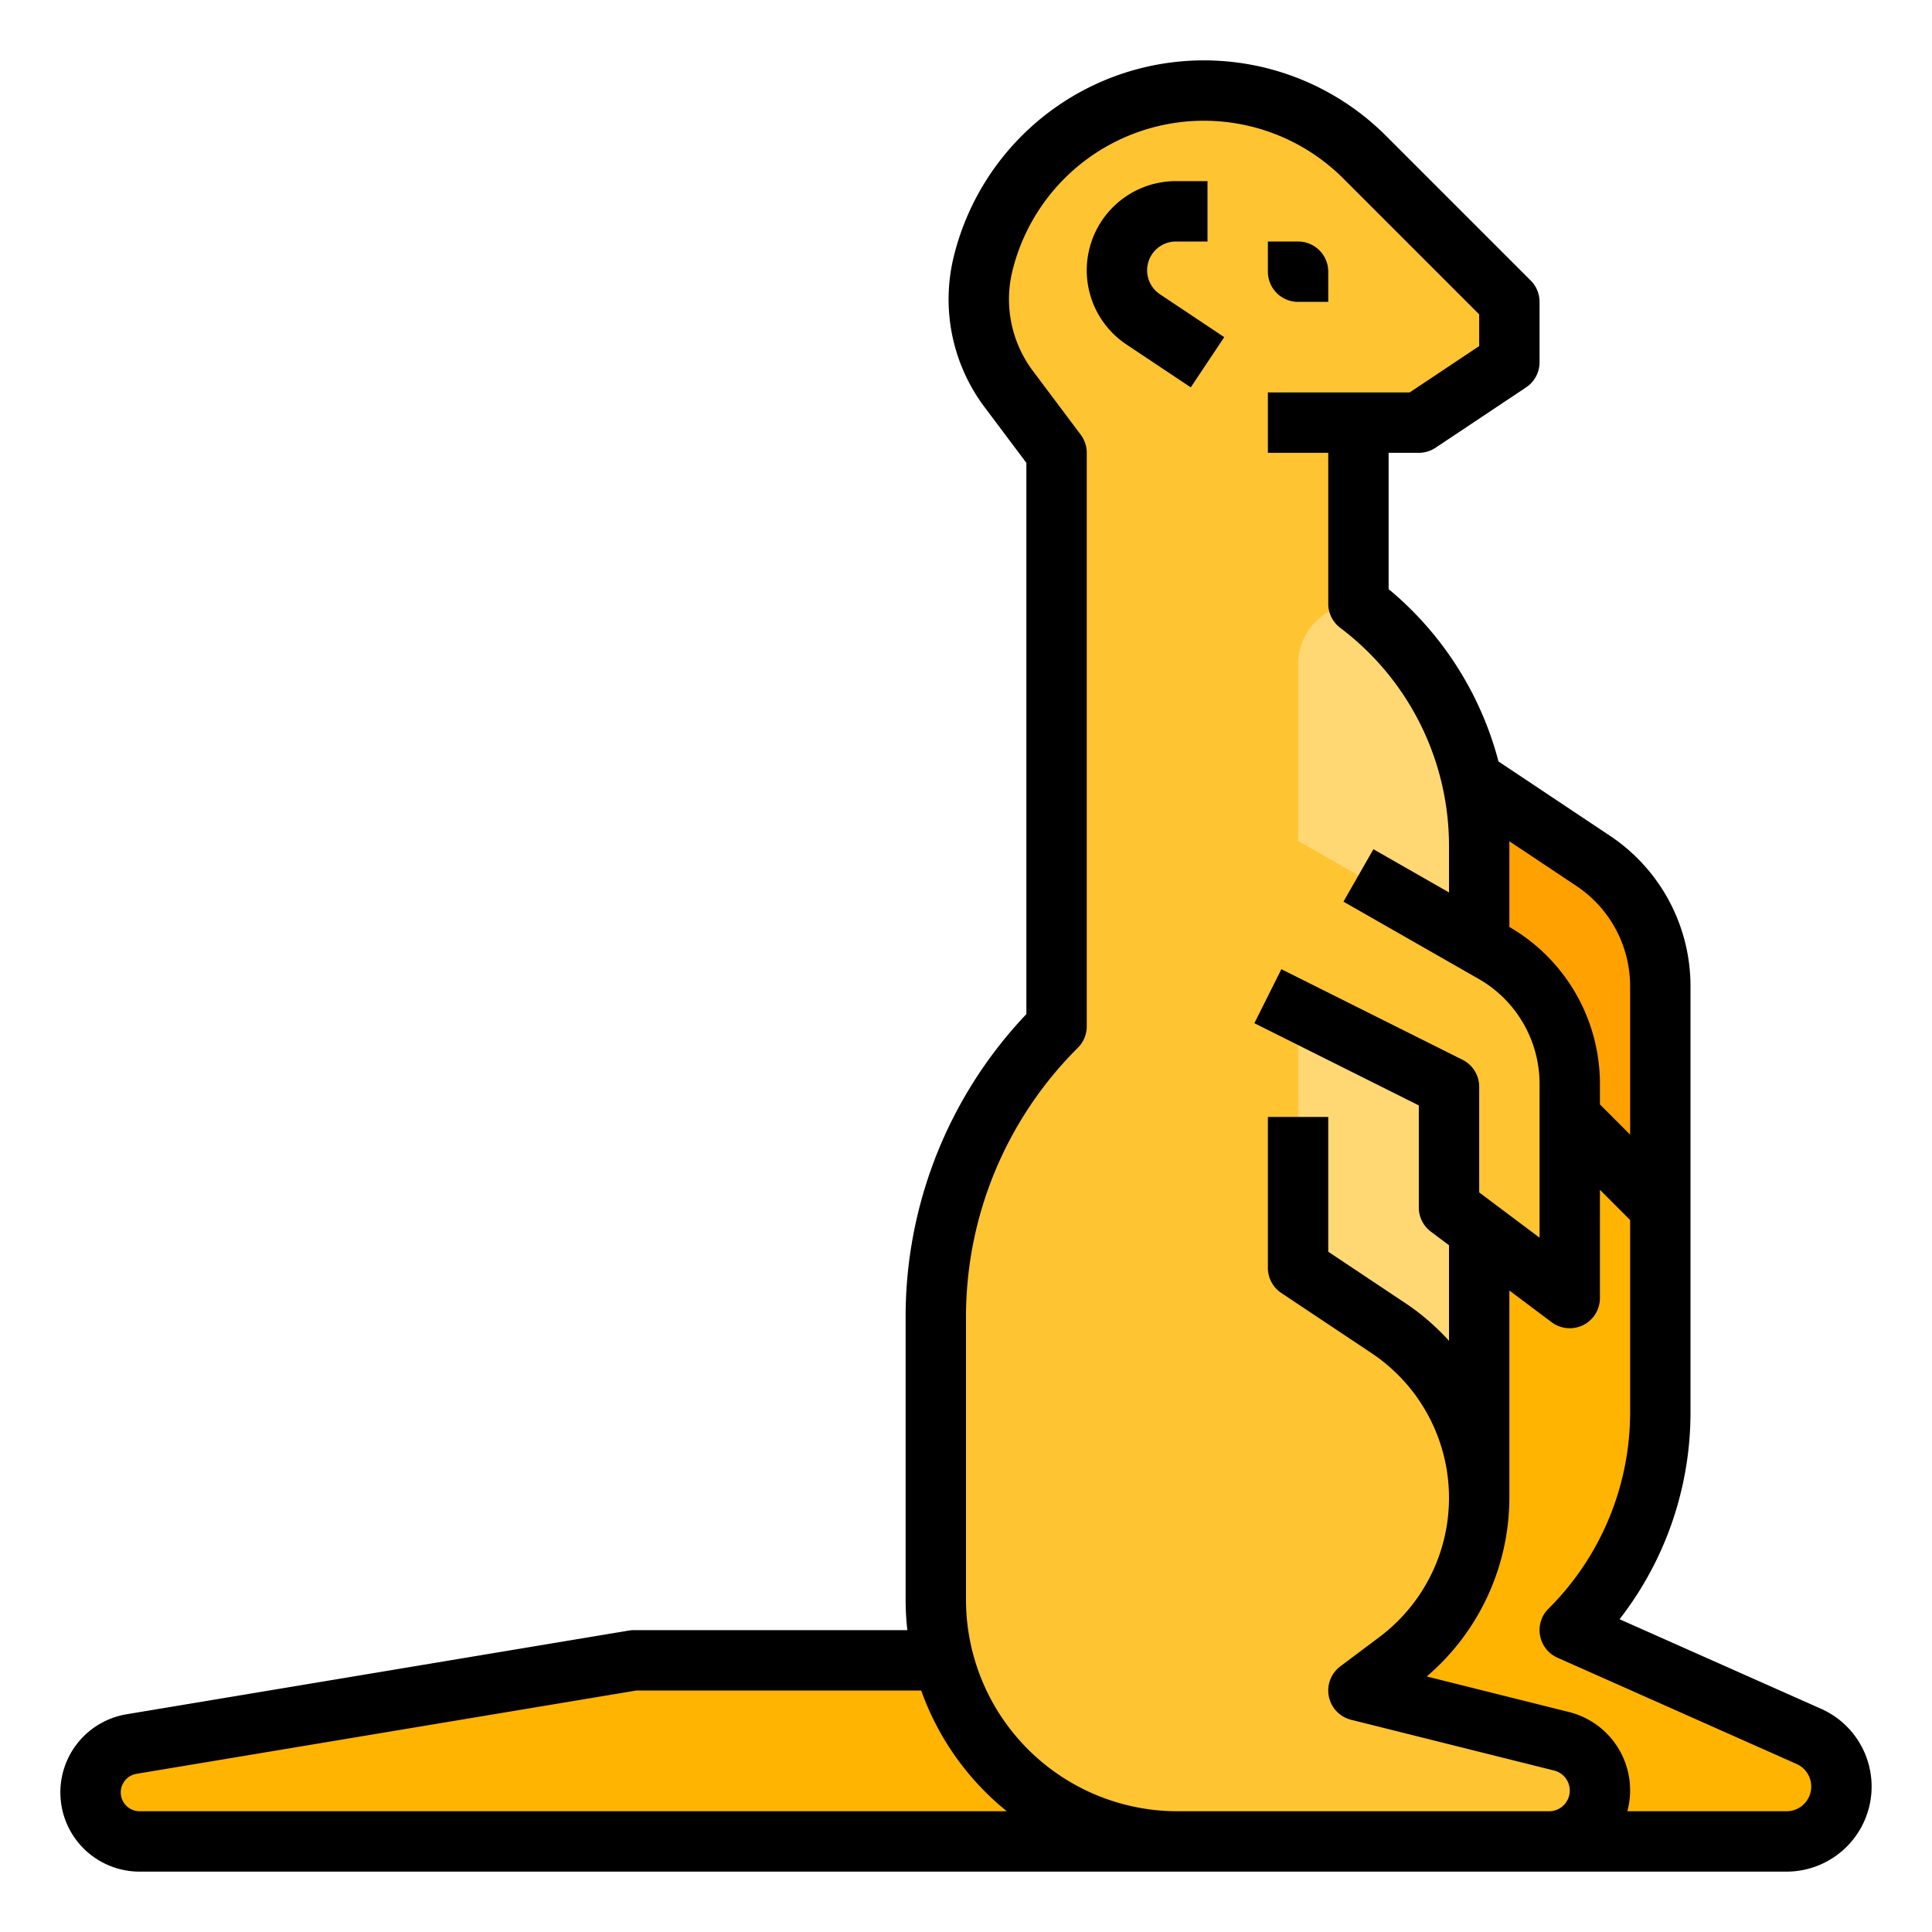 <?xml version="1.0"?>
<svg xmlns="http://www.w3.org/2000/svg" id="filled_outline" data-name="filled outline" viewBox="0 0 512 512" width="512" height="512"><path d="M336,488H36.993A12.993,12.993,0,0,1,24,475.007v0a12.993,12.993,0,0,1,10.857-12.816L168,440H336Z" style="fill:#ffb401"/><path d="M473.453,488A14.547,14.547,0,0,0,488,473.453v0a14.547,14.547,0,0,0-8.639-13.293L416,432l0,0a81.941,81.941,0,0,0,24-57.941V280H336V488Z" style="fill:#ffb401"/><path d="M360,237.714,408,264v24l32,29.714V260.927a40,40,0,0,0-20.154-34.73L360,192Z" style="fill:#ffa100"/><path d="M424,474.52A13.486,13.486,0,0,1,410.52,488H312a63.995,63.995,0,0,1-64-64V349.25A109.252,109.252,0,0,1,280,272V120l-12.64-16.86a39.754,39.754,0,0,1-6.77-33.5A60.257,60.257,0,0,1,361.65,41.65L400,80V96l-24,16H360v48a80.022,80.022,0,0,1,32,64V396.95a54.109,54.109,0,0,1-21.64,43.28L360,448l53.79,13.45A13.476,13.476,0,0,1,424,474.52Z" style="fill:#ffc431"/><path d="M392,224V392a44.791,44.791,0,0,0-19.97-37.31L344,336V176a16,16,0,0,1,16-16h0a80.022,80.022,0,0,1,32,64Z" style="fill:#ffd873"/><path d="M336,264l48,24v32l32,24V287.213a40,40,0,0,0-20.154-34.73L336,218.286Z" style="fill:#ffc431"/><path d="M304,71.633A7.641,7.641,0,0,1,311.633,64H320V48h-8.367a23.633,23.633,0,0,0-13.108,43.297l17.038,11.359,8.875-13.312L307.399,77.984A7.618,7.618,0,0,1,304,71.633Z"/><path d="M344,80h8V72a8,8,0,0,0-8-8h-8v8A8,8,0,0,0,344,80Z"/><path d="M482.61,452.85,429.2,429.112A89.263,89.263,0,0,0,448,374.059V261.407a47.904,47.904,0,0,0-21.374-39.938L397.116,201.796A88.531,88.531,0,0,0,368,156.12V120h8a8.002,8.002,0,0,0,4.438-1.344l24-16A7.999,7.999,0,0,0,408,96V80a8.002,8.002,0,0,0-2.343-5.657L367.305,35.99a68.251,68.251,0,0,0-114.475,31.708,47.569,47.569,0,0,0,8.126,40.243L272,122.667V268.753a116.429,116.429,0,0,0-32,80.502V424a72.39,72.39,0,0,0,.455,8H168a8.022,8.022,0,0,0-1.315.108L33.543,454.299A20.993,20.993,0,0,0,36.993,496h436.46a22.547,22.547,0,0,0,9.157-43.15ZM417.751,234.781A31.938,31.938,0,0,1,432,261.407v39.279l-8-8.001v-5.473a48.1,48.1,0,0,0-24-41.561V224c0-.354-.011-.708-.015-1.062ZM36.993,480a4.993,4.993,0,0,1-.82-9.918L168.662,448h75.466a72.271,72.271,0,0,0,22.687,32ZM408,480H312a56.063,56.063,0,0,1-56-56V349.255a100.589,100.589,0,0,1,29.657-71.598A8.002,8.002,0,0,0,288,272V120a8.003,8.003,0,0,0-1.6-4.8L273.757,98.342a31.636,31.636,0,0,1-5.405-26.763,52.251,52.251,0,0,1,87.639-24.274L392,83.313v8.405L373.578,104H336v16h16v40a8,8,0,0,0,3.2,6.4A72.344,72.344,0,0,1,384,224v12.5l-20.031-11.447-7.938,13.893,35.846,20.483A32.067,32.067,0,0,1,408,287.213V328l-16-12V288a8,8,0,0,0-4.422-7.155l-48-24-7.156,14.311L376,292.944V320a8,8,0,0,0,3.2,6.4L384,330v25.331a62.272,62.272,0,0,0-11.651-10.047L352,331.719V296H336v40a7.999,7.999,0,0,0,3.562,6.656l23.911,15.94a46.097,46.097,0,0,1,2.088,75.232l-10.361,7.771a7.999,7.999,0,0,0,2.859,14.16l53.791,13.448A5.477,5.477,0,0,1,410.522,480Zm65.453,0h-42.188a21.374,21.374,0,0,0-15.534-26.312l-37.631-9.408A62.423,62.423,0,0,0,400,396.951V342l11.2,8.4A8,8,0,0,0,424,344V315.314l8,8v50.744a73.454,73.454,0,0,1-21.657,52.284,8.001,8.001,0,0,0,2.408,12.968L476.112,467.471A6.547,6.547,0,0,1,473.453,480Z"/></svg>

